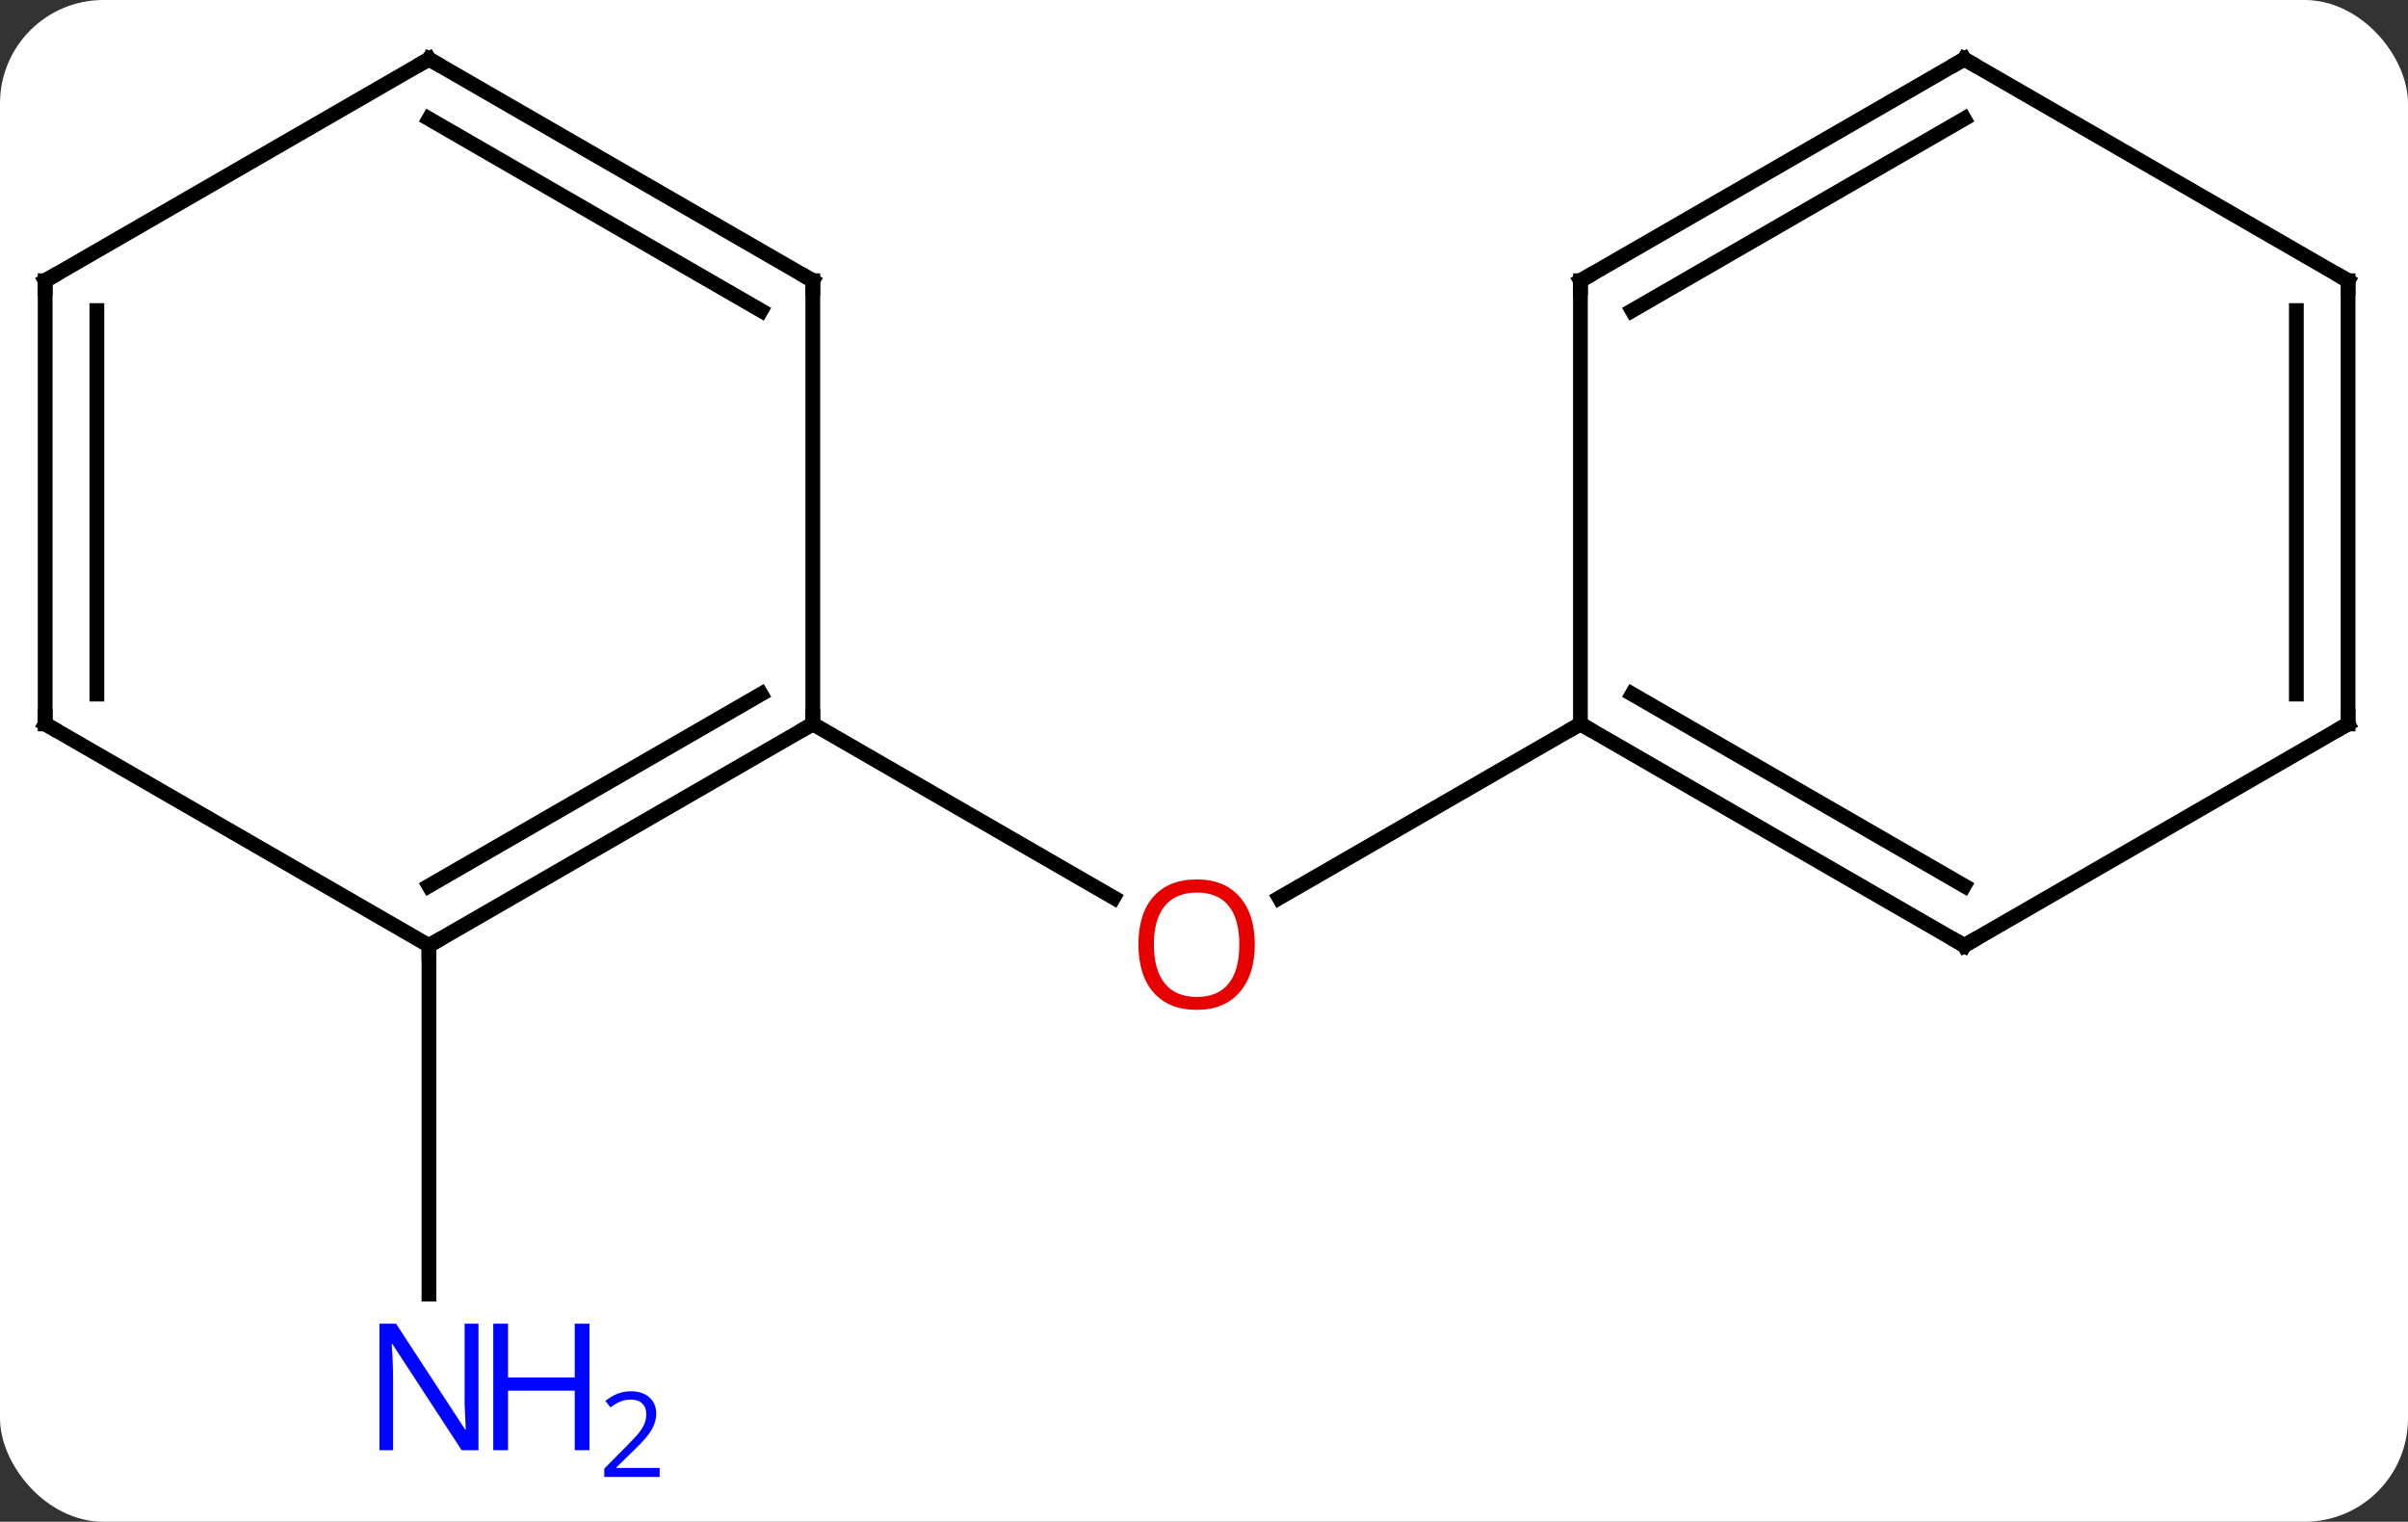 <svg width="163" viewBox="0 0 163 103" style="fill-opacity:1; color-rendering:auto; color-interpolation:auto; text-rendering:auto; stroke:black; stroke-linecap:square; stroke-miterlimit:10; shape-rendering:auto; stroke-opacity:1; fill:black; stroke-dasharray:none; font-weight:normal; stroke-width:1; font-family:'Open Sans'; font-style:normal; stroke-linejoin:miter; font-size:12; stroke-dashoffset:0; image-rendering:auto;" height="103" class="cas-substance-image" xmlns:xlink="http://www.w3.org/1999/xlink" xmlns="http://www.w3.org/2000/svg"><rect x="0" y="0" width="163" height="103" fill="#333333" stroke="none"/><svg class="cas-substance-single-component"><rect y="0" x="0" width="163" stroke="none" ry="7" rx="7" height="103" fill="white" class="cas-substance-group"/><svg y="0" x="0" width="163" viewBox="0 0 163 103" style="fill:black;" height="103" class="cas-substance-single-component-image"><svg><g><g transform="translate(81,49)" style="text-rendering:geometricPrecision; color-rendering:optimizeQuality; color-interpolation:linearRGB; stroke-linecap:butt; image-rendering:optimizeQuality;"><line y2="0" y1="11.759" x2="-25.98" x1="-5.614" style="fill:none;"/><line y2="0" y1="11.774" x2="25.98" x1="5.588" style="fill:none;"/><line y2="15" y1="38.594" x2="-51.963" x1="-51.963" style="fill:none;"/><line y2="15" y1="0" x2="-51.963" x1="-25.98" style="fill:none;"/><line y2="10.959" y1="-2.021" x2="-51.963" x1="-29.48" style="fill:none;"/><line y2="-30" y1="0" x2="-25.98" x1="-25.98" style="fill:none;"/><line y2="0" y1="15" x2="-77.943" x1="-51.963" style="fill:none;"/><line y2="-45" y1="-30" x2="-51.963" x1="-25.98" style="fill:none;"/><line y2="-40.959" y1="-27.979" x2="-51.963" x1="-29.48" style="fill:none;"/><line y2="-30" y1="0" x2="-77.943" x1="-77.943" style="fill:none;"/><line y2="-27.979" y1="-2.021" x2="-74.443" x1="-74.443" style="fill:none;"/><line y2="-30" y1="-45" x2="-77.943" x1="-51.963" style="fill:none;"/><line y2="15" y1="0" x2="51.963" x1="25.98" style="fill:none;"/><line y2="10.959" y1="-2.021" x2="51.963" x1="29.48" style="fill:none;"/><line y2="-30" y1="0" x2="25.98" x1="25.98" style="fill:none;"/><line y2="0" y1="15" x2="77.943" x1="51.963" style="fill:none;"/><line y2="-45" y1="-30" x2="51.963" x1="25.98" style="fill:none;"/><line y2="-40.959" y1="-27.979" x2="51.963" x1="29.48" style="fill:none;"/><line y2="-30" y1="0" x2="77.943" x1="77.943" style="fill:none;"/><line y2="-27.979" y1="-2.021" x2="74.443" x1="74.443" style="fill:none;"/><line y2="-30" y1="-45" x2="77.943" x1="51.963" style="fill:none;"/></g><g transform="translate(81,49)" style="fill:rgb(230,0,0); text-rendering:geometricPrecision; color-rendering:optimizeQuality; image-rendering:optimizeQuality; font-family:'Open Sans'; stroke:rgb(230,0,0); color-interpolation:linearRGB;"><path style="stroke:none;" d="M3.938 14.93 Q3.938 16.992 2.898 18.172 Q1.859 19.352 0.016 19.352 Q-1.875 19.352 -2.906 18.188 Q-3.938 17.023 -3.938 14.914 Q-3.938 12.82 -2.906 11.672 Q-1.875 10.523 0.016 10.523 Q1.875 10.523 2.906 11.695 Q3.938 12.867 3.938 14.93 ZM-2.891 14.93 Q-2.891 16.664 -2.148 17.57 Q-1.406 18.477 0.016 18.477 Q1.438 18.477 2.164 17.578 Q2.891 16.68 2.891 14.93 Q2.891 13.195 2.164 12.305 Q1.438 11.414 0.016 11.414 Q-1.406 11.414 -2.148 12.312 Q-2.891 13.211 -2.891 14.93 Z"/><path style="fill:rgb(0,5,255); stroke:none;" d="M-48.611 49.156 L-49.752 49.156 L-54.44 41.969 L-54.486 41.969 Q-54.393 43.234 -54.393 44.281 L-54.393 49.156 L-55.315 49.156 L-55.315 40.594 L-54.19 40.594 L-49.518 47.75 L-49.471 47.75 Q-49.471 47.594 -49.518 46.734 Q-49.565 45.875 -49.549 45.5 L-49.549 40.594 L-48.611 40.594 L-48.611 49.156 Z"/><path style="fill:rgb(0,5,255); stroke:none;" d="M-41.096 49.156 L-42.096 49.156 L-42.096 45.125 L-46.611 45.125 L-46.611 49.156 L-47.611 49.156 L-47.611 40.594 L-46.611 40.594 L-46.611 44.234 L-42.096 44.234 L-42.096 40.594 L-41.096 40.594 L-41.096 49.156 Z"/><path style="fill:rgb(0,5,255); stroke:none;" d="M-36.346 50.966 L-40.096 50.966 L-40.096 50.403 L-38.596 48.888 Q-37.908 48.2 -37.69 47.903 Q-37.471 47.606 -37.361 47.325 Q-37.252 47.044 -37.252 46.716 Q-37.252 46.263 -37.526 45.997 Q-37.799 45.731 -38.299 45.731 Q-38.643 45.731 -38.963 45.848 Q-39.283 45.966 -39.674 46.263 L-40.018 45.825 Q-39.236 45.169 -38.299 45.169 Q-37.502 45.169 -37.041 45.583 Q-36.58 45.997 -36.58 46.684 Q-36.58 47.231 -36.885 47.763 Q-37.19 48.294 -38.033 49.106 L-39.283 50.325 L-39.283 50.356 L-36.346 50.356 L-36.346 50.966 Z"/></g><g transform="translate(81,49)" style="stroke-linecap:butt; font-size:8.4px; text-rendering:geometricPrecision; color-rendering:optimizeQuality; image-rendering:optimizeQuality; font-family:'Open Sans'; color-interpolation:linearRGB; stroke-miterlimit:5;"><path style="fill:none;" d="M-26.413 0.25 L-25.98 0 L-25.98 -0.5"/><path style="fill:none;" d="M-51.53 14.75 L-51.963 15 L-51.963 15.5"/><path style="fill:none;" d="M-25.98 -29.5 L-25.98 -30 L-26.413 -30.25"/><path style="fill:none;" d="M-77.51 0.25 L-77.943 0 L-77.943 -0.5"/><path style="fill:none;" d="M-51.53 -44.75 L-51.963 -45 L-52.396 -44.75"/><path style="fill:none;" d="M-77.943 -29.5 L-77.943 -30 L-77.51 -30.25"/><path style="fill:none;" d="M26.413 0.25 L25.98 0 L25.547 0.25"/><path style="fill:none;" d="M51.53 14.75 L51.963 15 L52.396 14.75"/><path style="fill:none;" d="M25.98 -29.5 L25.98 -30 L26.413 -30.25"/><path style="fill:none;" d="M77.51 0.25 L77.943 0 L77.943 -0.5"/><path style="fill:none;" d="M51.53 -44.75 L51.963 -45 L52.396 -44.75"/><path style="fill:none;" d="M77.943 -29.5 L77.943 -30 L77.51 -30.25"/></g></g></svg></svg></svg></svg>